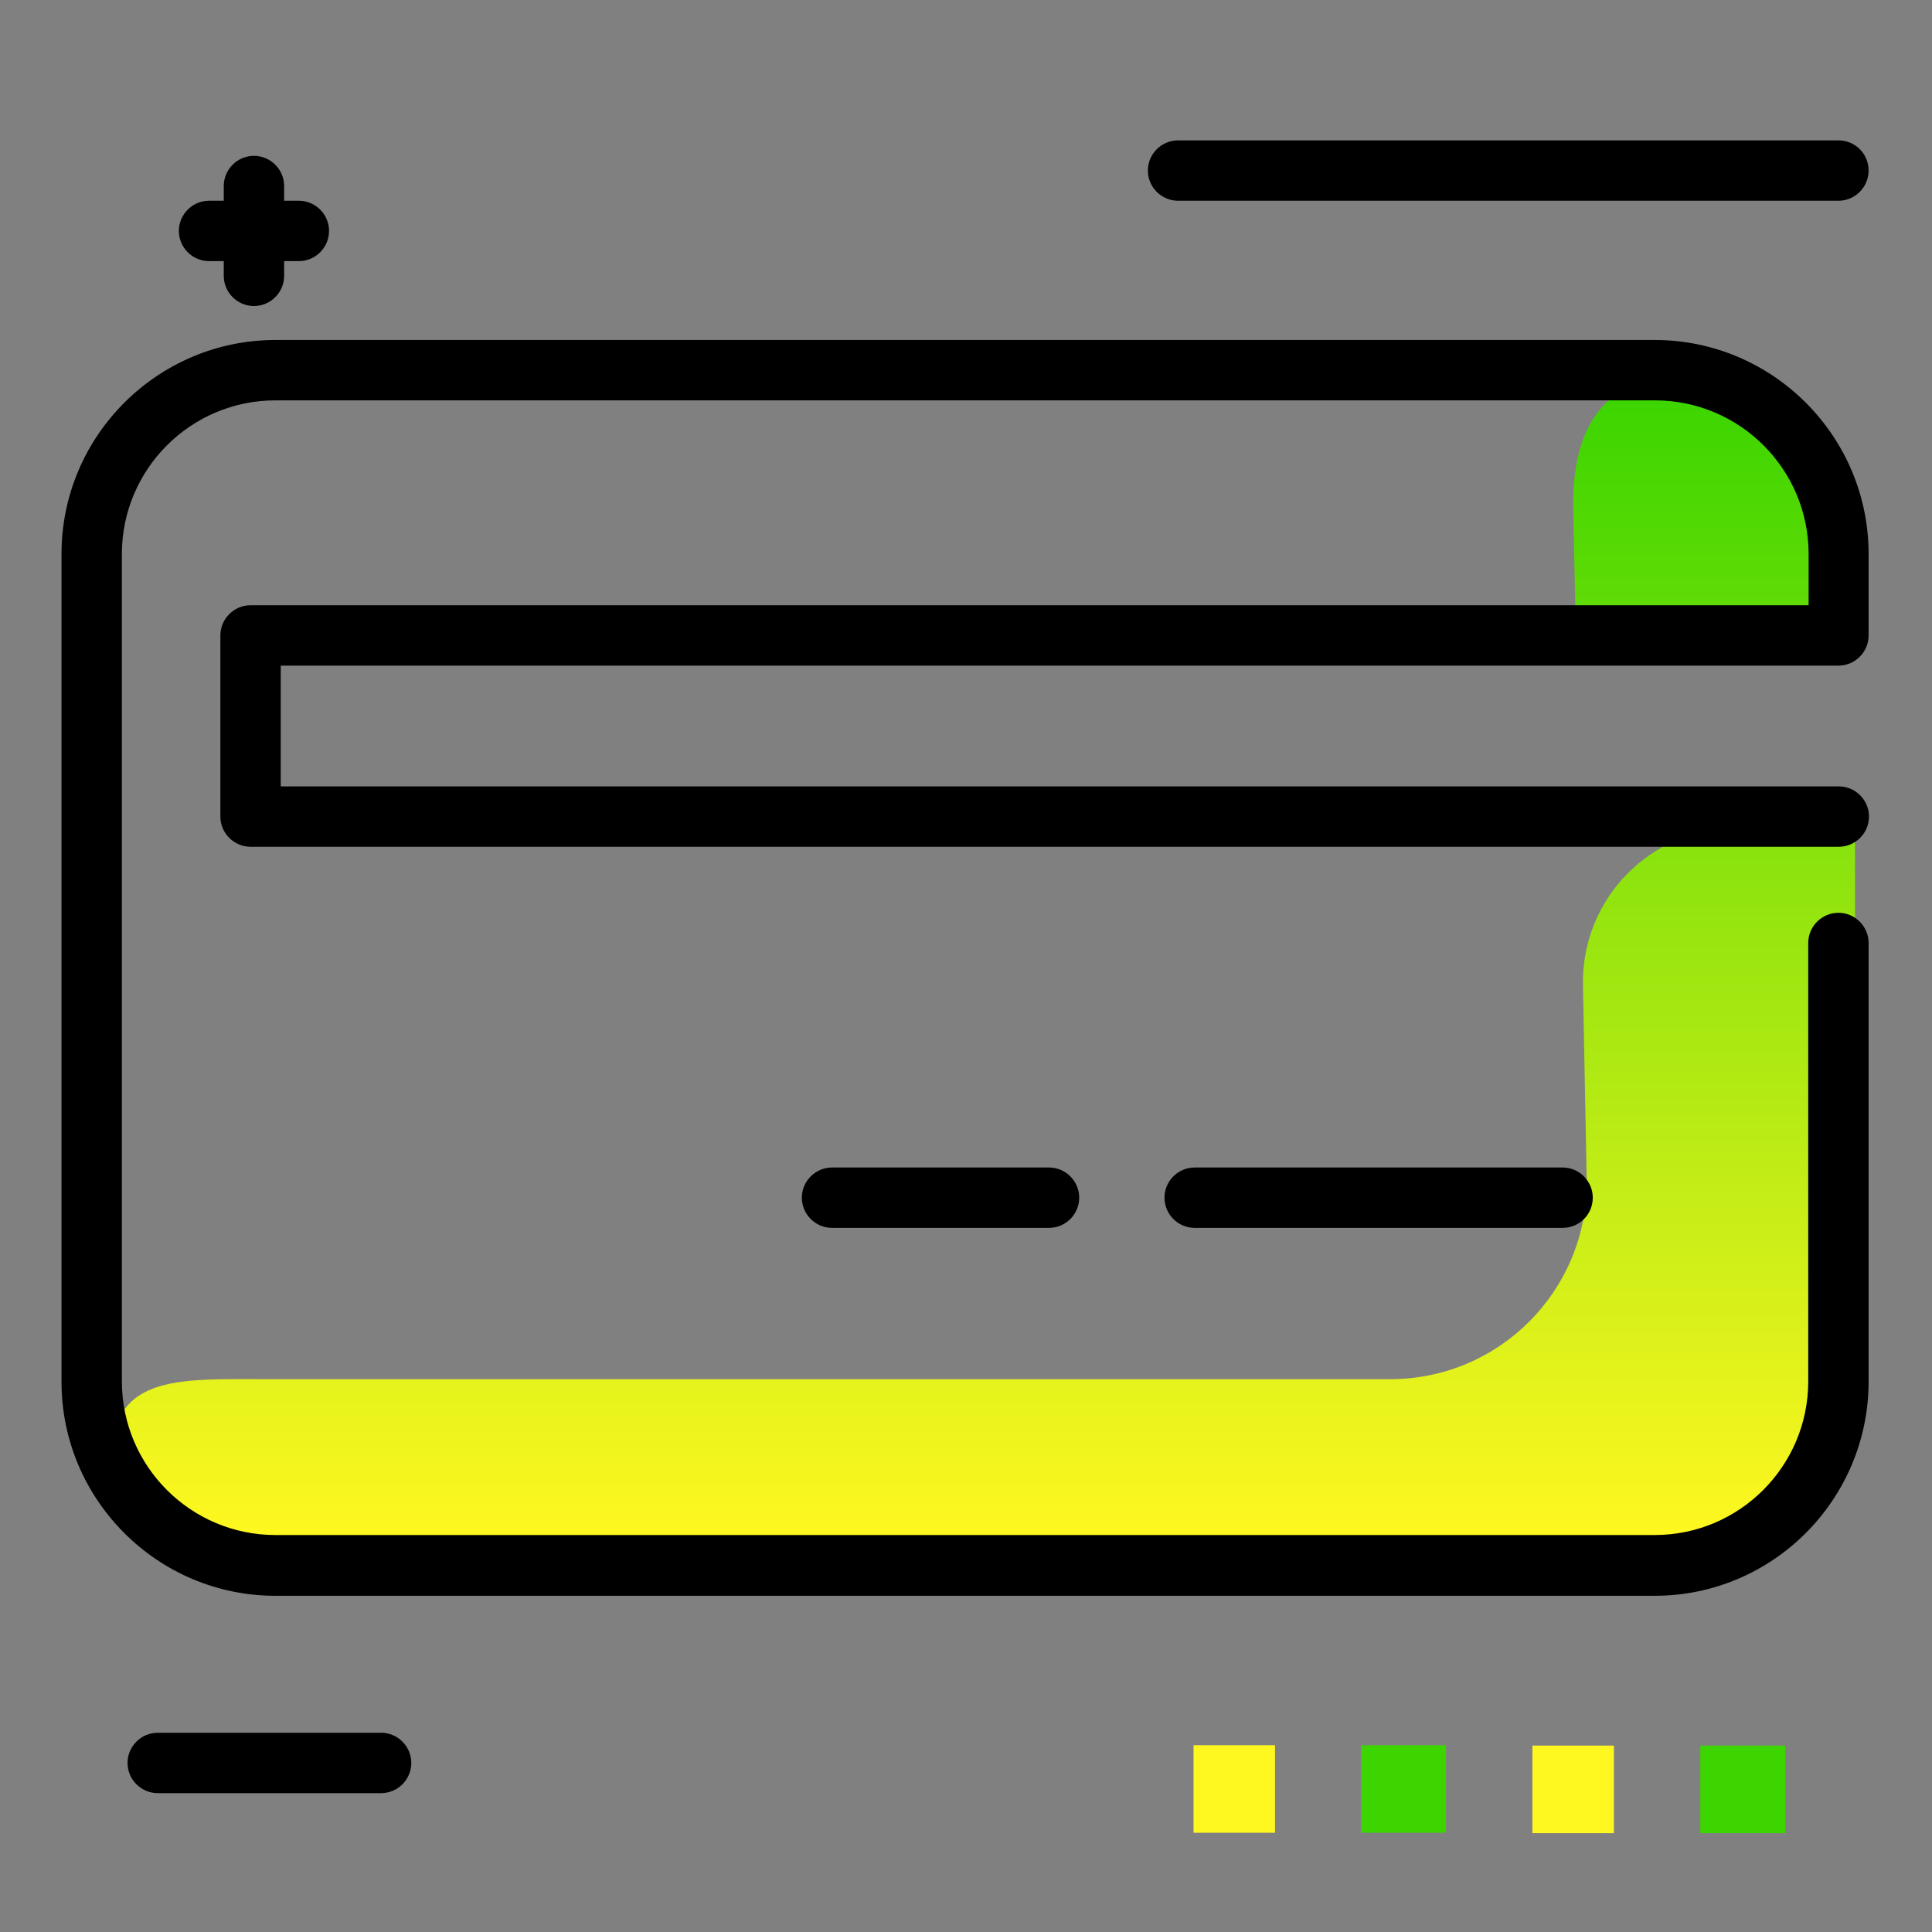 <svg version="1.1" xmlns="http://www.w3.org/2000/svg" xmlns:xlink="http://www.w3.org/1999/xlink" x="0px" y="0px" viewBox="0 0 512 512"><rect x="0" y="0" width="512" height="512" fill="#808080" stroke="none"/><linearGradient id="SVGID_1_" gradientUnits="userSpaceOnUse" x1="259.745" y1="406.714" x2="259.745" y2="104.92"><stop offset="0" style="stop-color: #fff720"></stop><stop offset="1" style="stop-color: #3cd500"></stop></linearGradient><path fill="url(#SVGID_1_)" d="M491.6,146.3v16.1h-74.1l-0.6-28.7c0-28.8,15.6-36.9,44.4-36.9c6.2,0,13.8,9.3,19.8,20.1 C487.2,127.7,491.6,140.1,491.6,146.3z M420.5,313.4c0,28.8-23.3,52.1-52.1,52.1H71.8c-25.7,0-42.9-1.6-42.9,24.1 c0,1.7-4.3,3,4.7,11.9c8.6,8.7,20.6,14.1,33.9,14.1h351c40.4,0,73.1-32.7,73.1-73.1V219.4h-31.3c-22.8,0-41.2,18.7-40.8,41.6 L420.5,313.4z"></path><path d="M438.5,422.9H73c-31.3,0-56.7-25.5-56.7-56.7V146.8c0-31.3,25.5-56.7,56.7-56.7h365.5c31.3,0,56.7,25.5,56.7,56.7v21.6 c0,4.4-3.6,8-8,8H74.4v32h412.9c4.4,0,8,3.6,8,8s-3.6,8-8,8H66.4c-4.4,0-8-3.6-8-8v-48c0-4.4,3.6-8,8-8h412.9v-13.6 c0-22.5-18.3-40.7-40.7-40.7H73c-22.5,0-40.7,18.3-40.7,40.7v219.3c0,22.5,18.3,40.7,40.7,40.7h365.5c22.5,0,40.7-18.3,40.7-40.7 V249.9c0-4.4,3.6-8,8-8s8,3.6,8,8v116.2C495.2,397.4,469.8,422.9,438.5,422.9z M414.1,325.4h-97.5c-4.4,0-8-3.6-8-8s3.6-8,8-8h97.5 c4.4,0,8,3.6,8,8S418.6,325.4,414.1,325.4z M278,325.4h-57.5c-4.4,0-8-3.6-8-8s3.6-8,8-8H278c4.4,0,8,3.6,8,8S282.4,325.4,278,325.4 z"></path><g><path fill="#3CD500" d="M473.1,462.6v23.2h-22.5v-23.2H473.1z M360.7,485.7h22.5v-23.2h-22.5V485.7z"></path><path fill="#FFF720" d="M427.7,462.6v23.2h-21.6v-23.2H427.7z M316.3,485.7h21.6v-23.2h-21.6V485.7z"></path></g><path d="M109,467.2c0,4.4-3.6,8-8,8H41.8c-4.4,0-8-3.6-8-8s3.6-8,8-8H101C105.4,459.2,109,462.8,109,467.2z M487.2,37.2h-175 c-4.4,0-8,3.6-8,8s3.6,8,8,8h175c4.4,0,8-3.6,8-8S491.7,37.2,487.2,37.2z M55.4,69.2h3.9v3.9c0,4.4,3.6,8,8,8s8-3.6,8-8v-3.9h3.9 c4.4,0,8-3.6,8-8s-3.6-8-8-8h-3.9v-3.9c0-4.4-3.6-8-8-8s-8,3.6-8,8v3.9h-3.9c-4.4,0-8,3.6-8,8S51,69.2,55.4,69.2z"></path></svg>

